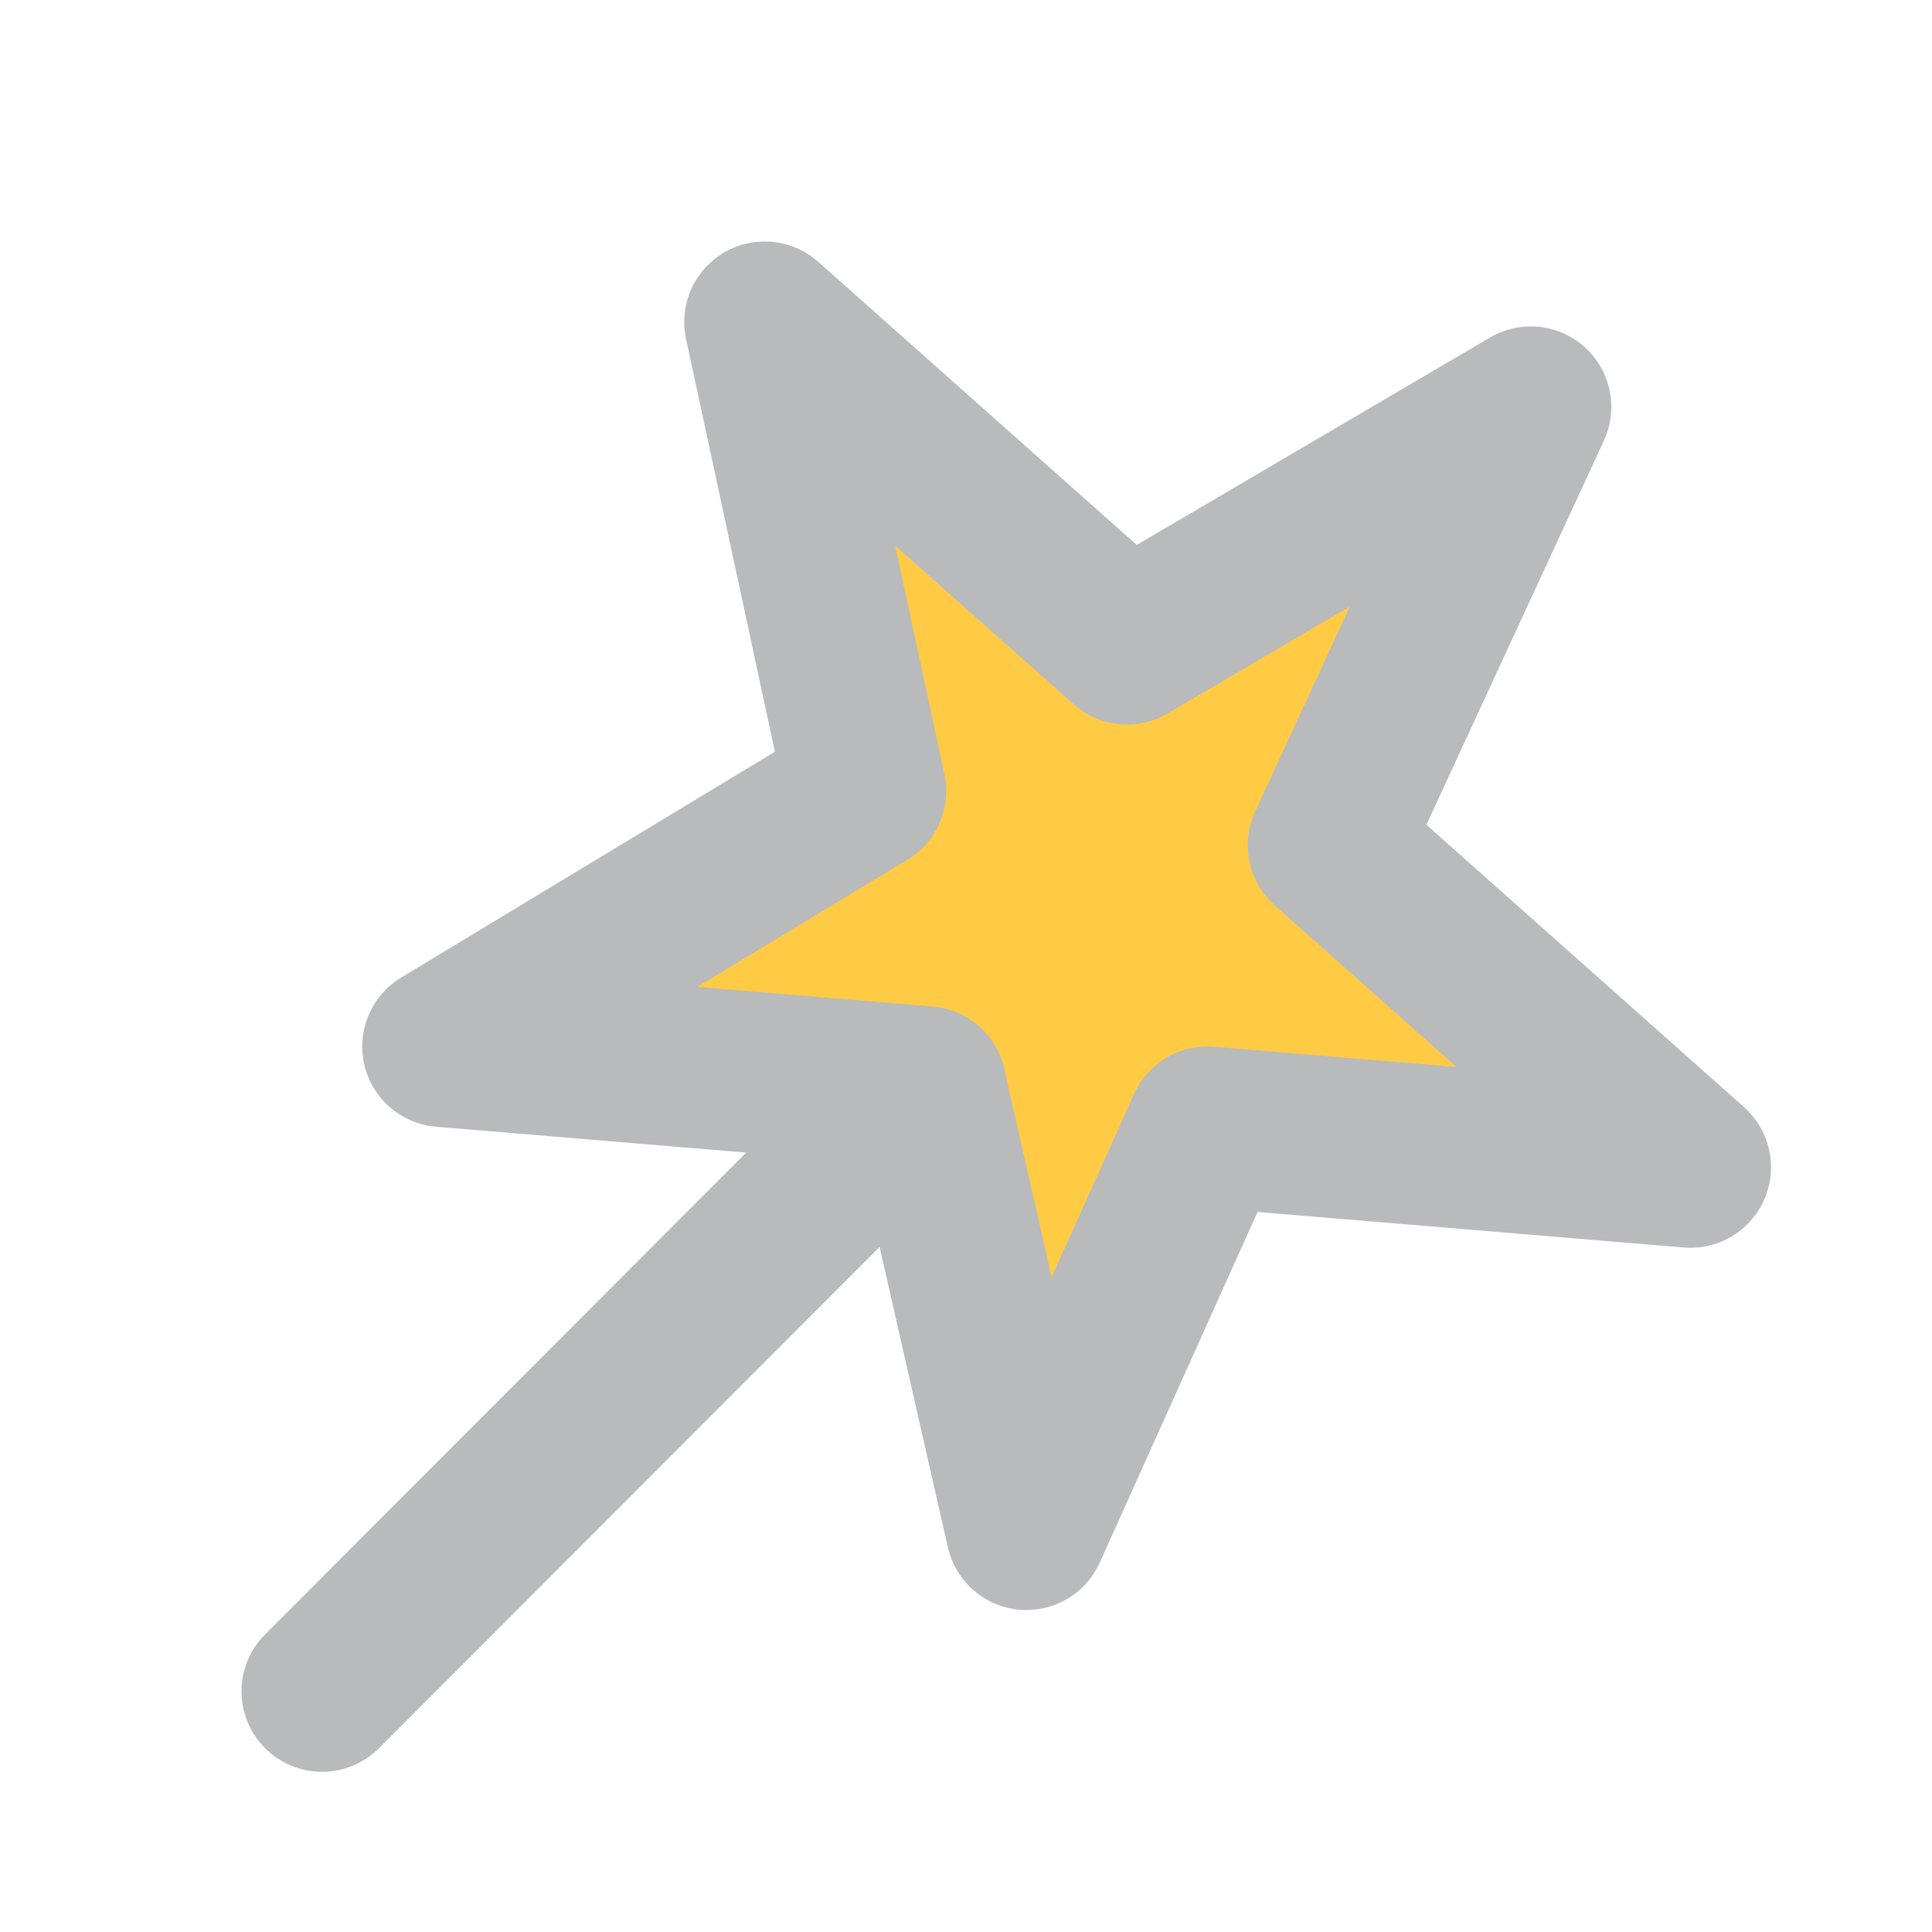 <?xml version="1.0" encoding="utf-8"?><!-- Uploaded to: SVG Repo, www.svgrepo.com, Generator: SVG Repo Mixer Tools -->
<svg width="18" height="18" viewBox="0 0 48 48" fill="none" xmlns="http://www.w3.org/2000/svg">
    <path d="M19 8L28 16L38.032 10.11L33 21L42 29L30 28L25.5 38L23 27L11 26L21.508 19.65L19 8Z"
          stroke="#b8babc" stroke-width="4" stroke-linecap="round" fill="#FFCB45" stroke-linejoin="round"/>
    <path d="M8 42.02L23 27" stroke="#b8babc" stroke-width="4" stroke-linecap="round"/>
</svg>